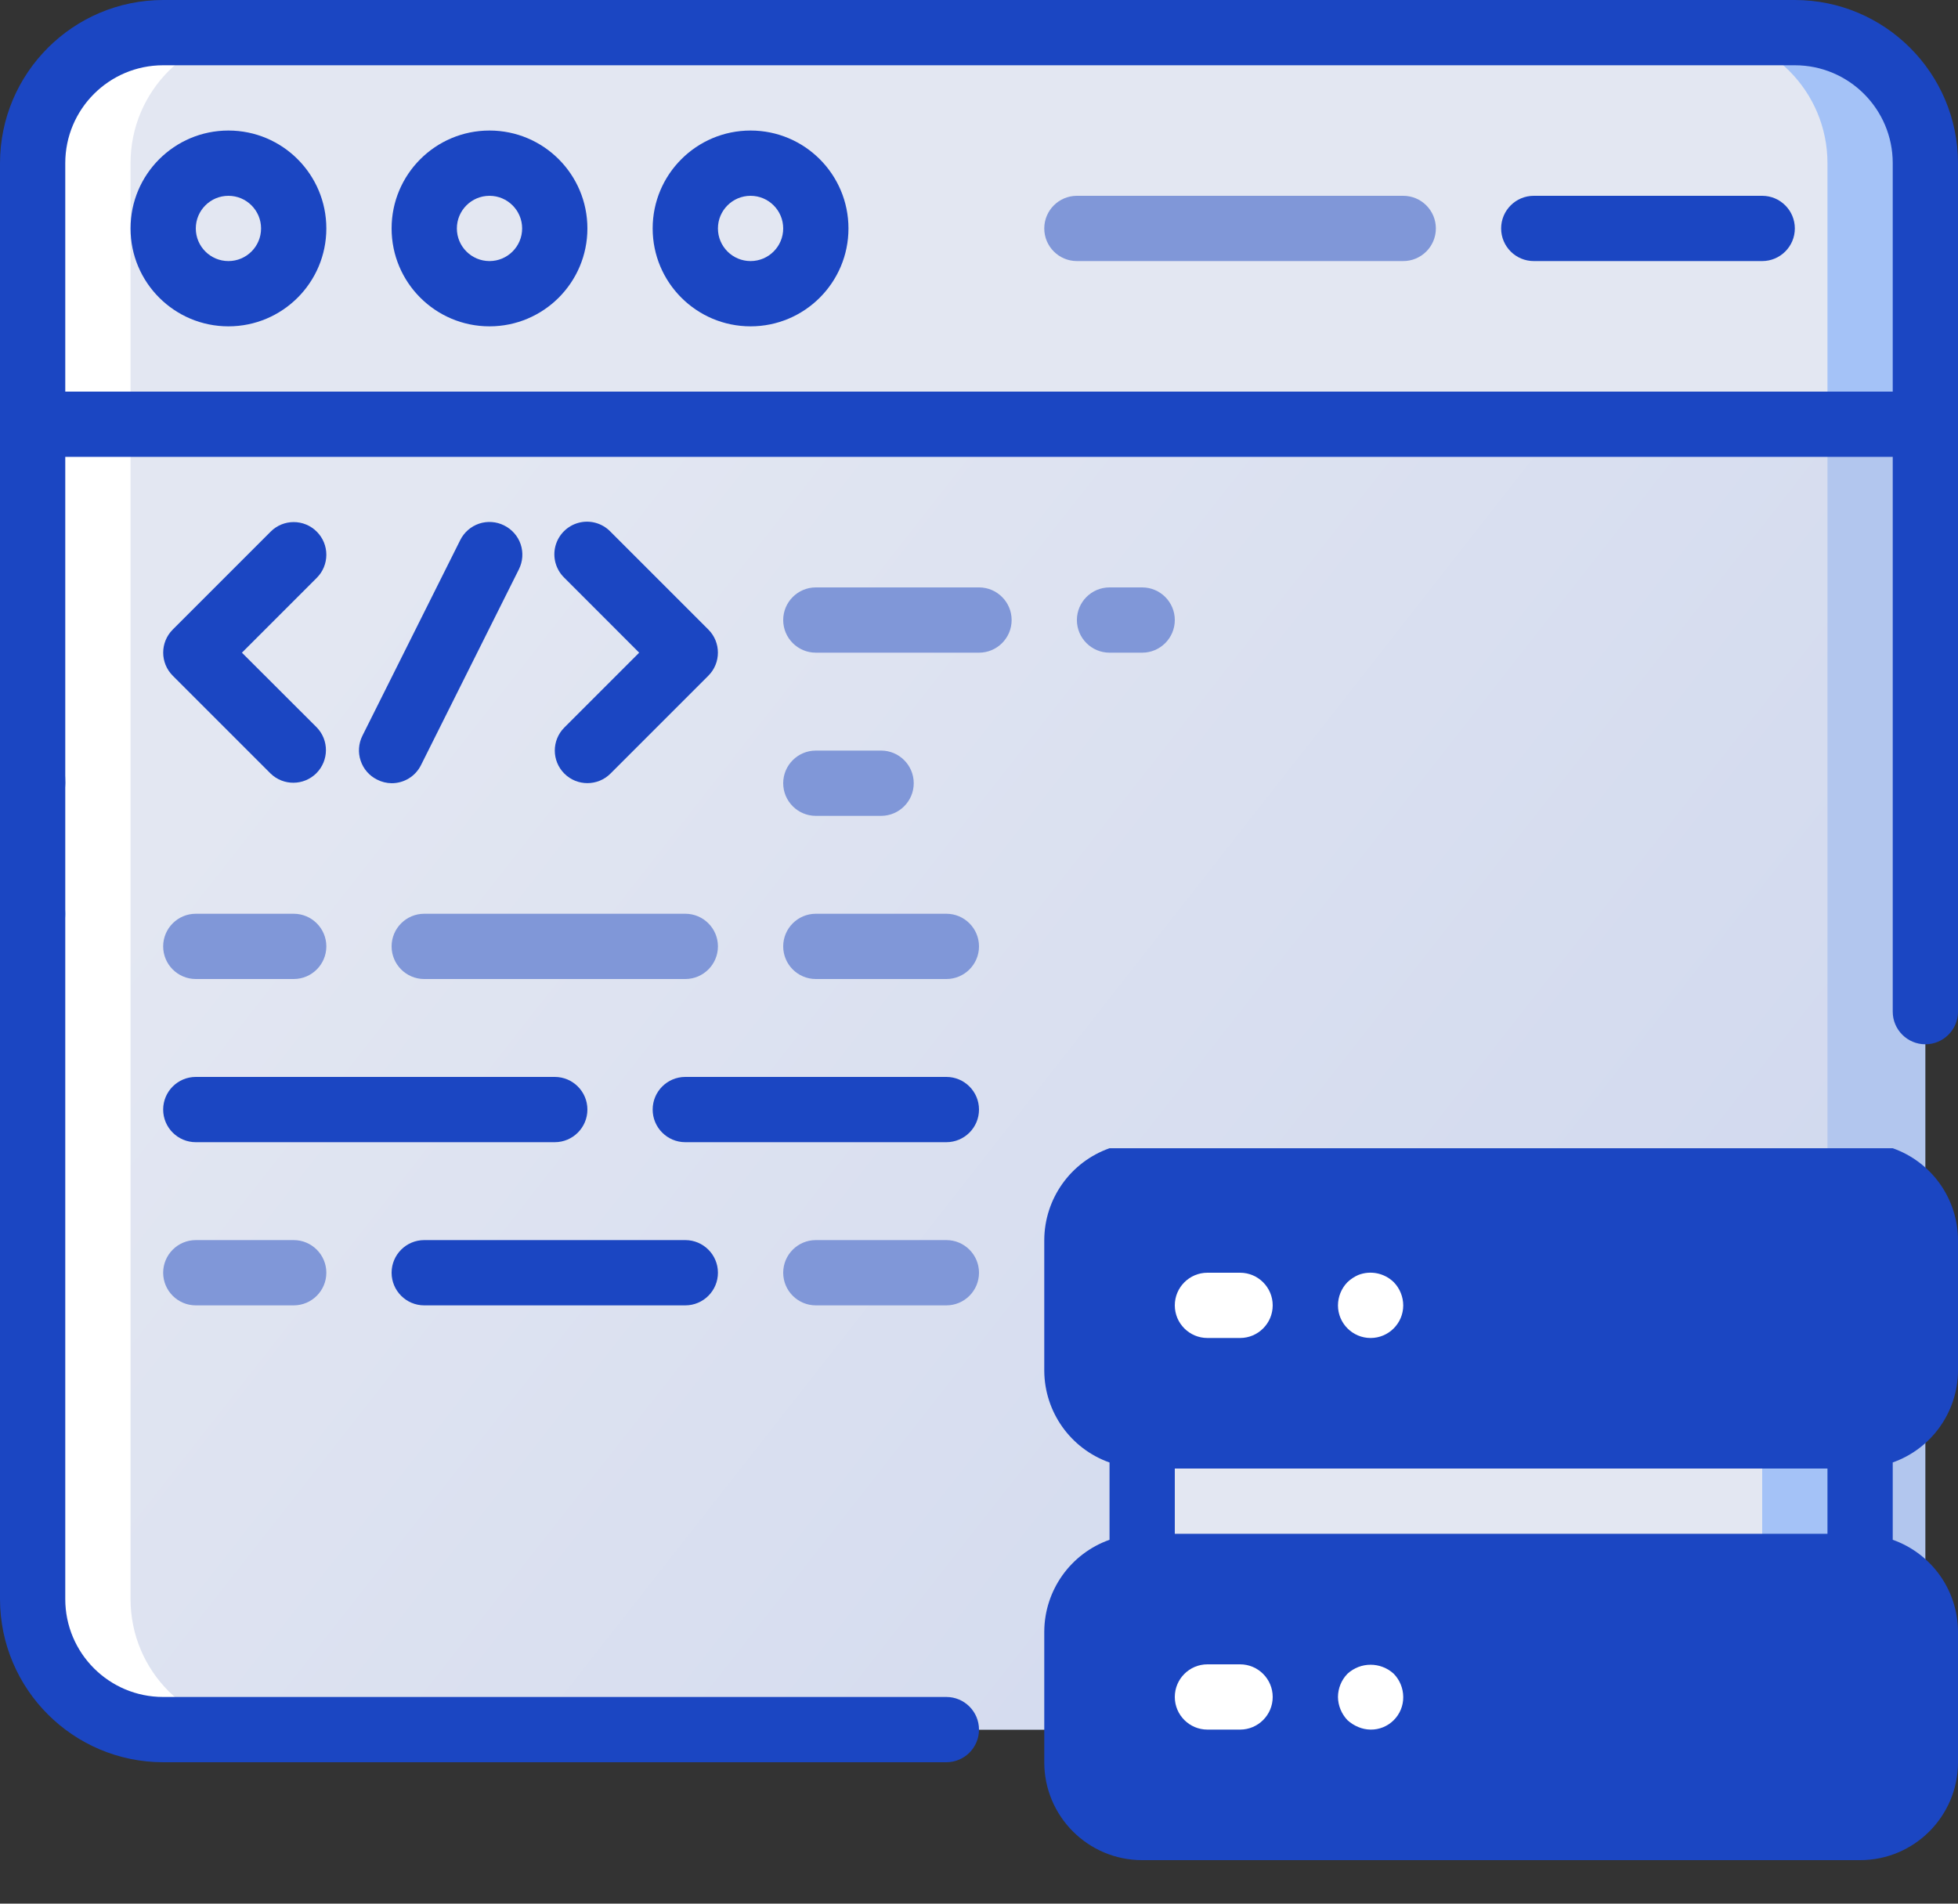 <?xml version="1.0" encoding="UTF-8"?>
<svg width="36px" height="35px" viewBox="0 0 36 35" version="1.1" xmlns="http://www.w3.org/2000/svg" xmlns:xlink="http://www.w3.org/1999/xlink">
    <rect x="0" y="0" width="36" height="35" fill="#333333" stroke="none"/>
    <!-- Generator: Sketch 61 (89581) - https://sketch.com -->
    <title>web-design</title>
    <desc>Created with Sketch.</desc>
    <defs>
        <linearGradient x1="13.115%" y1="25.735%" x2="100%" y2="79.157%" id="linearGradient-1">
            <stop stop-color="#E3E7F2" offset="0.058%"></stop>
            <stop stop-color="#D0D8EE" offset="100%"></stop>
        </linearGradient>
    </defs>
    <g id="Home-Revamp" stroke="none" stroke-width="1" fill="none" fill-rule="evenodd">
        <g id="LandingPage-Elrond-Revamp" transform="translate(-738, -812)" fill-rule="nonzero">
            <g id="Inline-menu" transform="translate(508, 766)">
                <g id="web-design" transform="translate(230, 46)">
                    <path d="M35.4,6.6 L35.4,29.4 C35.4,30.725 34.325,31.8 33,31.8 L3,31.8 C1.675,31.8 0.6,30.725 0.6,29.4 L0.6,6.6 L35.4,6.6 Z" id="Path" fill="#B2C6EE"></path>
                    <path d="M33.6,6.6 L33.6,29.4 C33.6,30.725 32.526,31.8 31.2,31.8 L3,31.8 C1.675,31.8 0.6,30.725 0.6,29.4 L0.6,6.6 L33.6,6.6 Z" id="Path" fill="url(#linearGradient-1)"></path>
                    <path d="M35.4,3 L35.4,7.8 L0.6,7.8 L0.6,3 C0.6,1.675 1.675,0.6 3,0.6 L33,0.6 C34.325,0.6 35.4,1.675 35.4,3 Z" id="Path" fill="#A4C2F7"></path>
                    <path d="M33.6,3 L33.6,7.8 L0.6,7.8 L0.6,3 C0.6,1.675 1.675,0.6 3,0.6 L31.2,0.6 C32.526,0.6 33.6,1.675 33.6,3 Z" id="Path" fill="#E3E7F2"></path>
                    <path d="M5.4,4.2 C5.4,4.863 4.863,5.4 4.2,5.4 C3.537,5.4 3,4.863 3,4.2 C3,3.537 3.537,3 4.2,3 C4.863,3 5.4,3.537 5.4,4.2 Z" id="Path" fill="#E3E7F2"></path>
                    <path d="M10.2,4.2 C10.2,4.863 9.663,5.4 9,5.4 C8.337,5.4 7.8,4.863 7.8,4.2 C7.8,3.537 8.337,3 9,3 C9.663,3 10.2,3.537 10.2,4.2 Z" id="Path" fill="#E3E7F2"></path>
                    <path d="M15,4.2 C15,4.863 14.463,5.4 13.8,5.4 C13.137,5.4 12.6,4.863 12.6,4.2 C12.6,3.537 13.137,3 13.8,3 C14.463,3 15,3.537 15,4.2 Z" id="Path" fill="#E3E7F2"></path>
                    <polygon id="Path" fill="#A4C2F7" points="21 25.8 34.2 25.8 34.2 29.4 21 29.4"></polygon>
                    <polygon id="Path" fill="#E3E7F2" points="21 25.8 32.4 25.8 32.4 29.4 21 29.4"></polygon>
                    <path d="M21,21.6 L34.2,21.6 C34.863,21.6 35.4,22.137 35.4,22.8 L35.4,25.2 C35.4,25.863 34.863,26.4 34.2,26.4 L21,26.4 C20.337,26.4 19.8,25.863 19.8,25.2 L19.8,22.8 C19.8,22.137 20.337,21.6 21,21.6 L21,21.6 Z" id="Path" fill="#A4C2F7"></path>
                    <path d="M21,28.8 L34.2,28.8 C34.863,28.8 35.4,29.337 35.4,30 L35.4,32.4 C35.4,33.063 34.863,33.6 34.2,33.6 L21,33.6 C20.337,33.6 19.8,33.063 19.8,32.4 L19.8,30 C19.8,29.337 20.337,28.8 21,28.8 L21,28.8 Z" id="Path" fill="#A4C2F7"></path>
                    <path d="M21,21.6 L32.4,21.6 C33.063,21.6 33.6,22.137 33.6,22.8 L33.6,25.2 C33.6,25.863 33.063,26.4 32.4,26.4 L21,26.4 C20.337,26.4 19.8,25.863 19.8,25.2 L19.8,22.8 C19.8,22.137 20.337,21.6 21,21.6 L21,21.6 Z" id="Path" fill="#E3E7F2"></path>
                    <path d="M21,28.8 L32.4,28.8 C33.063,28.8 33.6,29.337 33.6,30 L33.6,32.4 C33.6,33.063 33.063,33.6 32.4,33.6 L21,33.6 C20.337,33.6 19.8,33.063 19.8,32.4 L19.8,30 C19.8,29.337 20.337,28.8 21,28.8 Z" id="Path" fill="#E3E7F2"></path>
                    <path d="M3,31.8 L4.8,31.8 C3.474,31.8 2.4,30.725 2.4,29.4 L2.4,3 C2.4,1.675 3.474,0.6 4.8,0.6 L3,0.6 C1.675,0.6 0.6,1.675 0.6,3 L0.6,29.4 C0.6,30.725 1.675,31.8 3,31.8 Z" id="Path" fill="#FFFFFF"></path>
                    <polygon id="Path" fill="#FFFFFF" points="1.2 12 1.2 29.398 0 29.398 0 12"></polygon>
                    <g id="Group">
                        <path d="M4.2,2.4 C3.206,2.4 2.4,3.206 2.4,4.2 C2.4,5.194 3.206,6 4.2,6 C5.194,6 6,5.194 6,4.2 C6,3.206 5.194,2.4 4.2,2.4 Z M4.2,4.8 C3.869,4.8 3.6,4.531 3.6,4.2 C3.6,3.869 3.869,3.6 4.2,3.6 C4.531,3.6 4.8,3.869 4.8,4.2 C4.8,4.531 4.531,4.8 4.2,4.8 Z" id="Shape" fill="#1B46C2"></path>
                        <path d="M9,2.4 C8.006,2.4 7.2,3.206 7.2,4.2 C7.2,5.194 8.006,6 9,6 C9.994,6 10.8,5.194 10.8,4.2 C10.8,3.206 9.994,2.4 9,2.4 Z M9,4.8 C8.669,4.8 8.4,4.531 8.4,4.2 C8.4,3.869 8.669,3.6 9,3.6 C9.331,3.6 9.6,3.869 9.6,4.2 C9.6,4.531 9.331,4.8 9,4.8 Z" id="Shape" fill="#1B46C2"></path>
                        <path d="M13.8,2.4 C12.806,2.4 12,3.206 12,4.2 C12,5.194 12.806,6 13.8,6 C14.794,6 15.6,5.194 15.6,4.2 C15.6,3.206 14.794,2.4 13.8,2.4 Z M13.8,4.8 C13.469,4.8 13.2,4.531 13.2,4.2 C13.2,3.869 13.469,3.6 13.8,3.6 C14.131,3.6 14.4,3.869 14.4,4.2 C14.4,4.531 14.131,4.8 13.8,4.8 Z" id="Shape" fill="#1B46C2"></path>
                        <path d="M25.8,3.6 L19.8,3.6 C19.469,3.6 19.2,3.869 19.2,4.2 C19.2,4.531 19.469,4.8 19.8,4.8 L25.8,4.8 C26.131,4.8 26.4,4.531 26.4,4.2 C26.4,3.869 26.131,3.6 25.8,3.6 L25.8,3.6 Z" id="Path" fill="#8097D8"></path>
                        <path d="M32.4,3.6 L28.2,3.6 C27.869,3.6 27.6,3.869 27.6,4.2 C27.6,4.531 27.869,4.8 28.2,4.8 L32.4,4.8 C32.731,4.8 33,4.531 33,4.2 C33,3.869 32.731,3.6 32.4,3.6 Z" id="Path" fill="#1B46C2"></path>
                        <path d="M0.6,17.4 C0.759,17.398 0.911,17.336 1.026,17.226 C1.258,16.99 1.258,16.611 1.026,16.374 L0.936,16.302 C0.903,16.279 0.866,16.261 0.828,16.248 C0.794,16.231 0.758,16.219 0.72,16.212 C0.68,16.205 0.64,16.201 0.6,16.2 C0.441,16.202 0.289,16.264 0.174,16.374 C0.12,16.431 0.077,16.498 0.048,16.572 C-0.043,16.796 0.007,17.052 0.174,17.226 C0.231,17.28 0.299,17.323 0.372,17.352 C0.444,17.383 0.522,17.399 0.6,17.4 Z" id="Path" fill="#428DFF"></path>
                        <path d="M33,0 L3,0 C1.344,0.002 0.002,1.344 -2.84217094e-14,3 L-2.84217094e-14,14.4 C-2.84217094e-14,14.731 0.269,15 0.6,15 C0.931,15 1.2,14.731 1.2,14.4 L1.2,8.4 L34.8,8.4 L34.8,18.6 C34.8,18.931 35.069,19.2 35.4,19.2 C35.731,19.2 36,18.931 36,18.6 L36,3 C35.998,1.344 34.656,0.002 33,0 Z M1.2,7.2 L1.2,3 C1.2,2.006 2.006,1.2 3,1.2 L33,1.2 C33.994,1.2 34.8,2.006 34.8,3 L34.8,7.2 L1.2,7.2 Z" id="Shape" fill="#1B46C2"></path>
                        <path d="M17.4,32.4 C17.731,32.4 18,32.131 18,31.8 C18,31.469 17.731,31.2 17.4,31.2 L3,31.2 C2.006,31.2 1.2,30.394 1.2,29.4 L1.2,14.391 C1.2,13.792 0.931,13.792 0.6,13.792 C0.269,13.792 0,14.06 0,14.391 L0,29.4 C0.002,31.056 1.344,32.398 3,32.4 L17.4,32.4 Z" id="Path" fill="#1B46C2"></path>
                        <path d="M5.824,9.775 C5.59,9.54 5.21,9.54 4.976,9.775 L3.176,11.575 C2.942,11.809 2.942,12.189 3.176,12.423 L4.976,14.223 C5.211,14.45 5.585,14.447 5.817,14.216 C6.048,13.984 6.052,13.61 5.824,13.374 L4.448,12 L5.824,10.624 C5.937,10.512 6,10.359 6,10.199 C6,10.04 5.937,9.887 5.824,9.775 Z" id="Path" fill="#1B46C2"></path>
                        <path d="M10.376,14.223 C10.61,14.457 10.99,14.457 11.224,14.223 L13.024,12.423 C13.258,12.189 13.258,11.809 13.024,11.575 L11.224,9.775 C11.074,9.619 10.85,9.556 10.641,9.611 C10.431,9.666 10.267,9.83 10.212,10.04 C10.157,10.249 10.22,10.472 10.376,10.623 L11.752,12 L10.376,13.376 C10.142,13.61 10.142,13.989 10.376,14.223 Z" id="Path" fill="#1B46C2"></path>
                        <path d="M9.268,9.66 C9.126,9.589 8.961,9.577 8.81,9.627 C8.659,9.678 8.534,9.786 8.463,9.928 L6.663,13.528 C6.592,13.671 6.58,13.835 6.631,13.986 C6.681,14.137 6.789,14.262 6.932,14.333 C7.015,14.376 7.107,14.399 7.2,14.4 C7.428,14.401 7.638,14.273 7.74,14.068 L9.54,10.468 C9.612,10.325 9.624,10.159 9.573,10.007 C9.522,9.856 9.412,9.731 9.268,9.66 Z" id="Path" fill="#1B46C2"></path>
                        <path d="M15,12 L18,12 C18.331,12 18.6,11.731 18.6,11.4 C18.6,11.069 18.331,10.8 18,10.8 L15,10.8 C14.669,10.8 14.4,11.069 14.4,11.4 C14.4,11.731 14.669,12 15,12 Z" id="Path" fill="#8097D8"></path>
                        <path d="M21,12 C21.331,12 21.6,11.731 21.6,11.4 C21.6,11.069 21.331,10.8 21,10.8 L20.4,10.8 C20.069,10.8 19.8,11.069 19.8,11.4 C19.8,11.731 20.069,12 20.4,12 L21,12 Z" id="Path" fill="#8097D8"></path>
                        <path d="M15,15 L16.2,15 C16.531,15 16.8,14.731 16.8,14.4 C16.8,14.069 16.531,13.8 16.2,13.8 L15,13.8 C14.669,13.8 14.4,14.069 14.4,14.4 C14.4,14.731 14.669,15 15,15 Z" id="Path" fill="#8097D8"></path>
                        <path d="M3.6,18 L5.4,18 C5.731,18 6,17.731 6,17.4 C6,17.069 5.731,16.8 5.4,16.8 L3.6,16.8 C3.269,16.8 3,17.069 3,17.4 C3,17.731 3.269,18 3.6,18 Z" id="Path" fill="#8097D8"></path>
                        <path d="M7.2,17.4 C7.2,17.731 7.469,18 7.8,18 L12.6,18 C12.931,18 13.2,17.731 13.2,17.4 C13.2,17.069 12.931,16.8 12.6,16.8 L7.8,16.8 C7.469,16.8 7.2,17.069 7.2,17.4 Z" id="Path" fill="#8097D8"></path>
                        <path d="M15,18 L17.4,18 C17.731,18 18,17.731 18,17.4 C18,17.069 17.731,16.8 17.4,16.8 L15,16.8 C14.669,16.8 14.4,17.069 14.4,17.4 C14.4,17.731 14.669,18 15,18 Z" id="Path" fill="#8097D8"></path>
                        <path d="M3.6,24 L5.4,24 C5.731,24 6,23.731 6,23.4 C6,23.069 5.731,22.8 5.4,22.8 L3.6,22.8 C3.269,22.8 3,23.069 3,23.4 C3,23.731 3.269,24 3.6,24 L3.6,24 Z" id="Path" fill="#8097D8"></path>
                        <path d="M7.8,22.8 C7.469,22.8 7.2,23.069 7.2,23.4 C7.2,23.731 7.469,24 7.8,24 L12.6,24 C12.931,24 13.2,23.731 13.2,23.4 C13.2,23.069 12.931,22.8 12.6,22.8 L7.8,22.8 Z" id="Path" fill="#1B46C2"></path>
                        <path d="M17.4,22.8 L15,22.8 C14.669,22.8 14.4,23.069 14.4,23.4 C14.4,23.731 14.669,24 15,24 L17.4,24 C17.731,24 18,23.731 18,23.4 C18,23.069 17.731,22.8 17.4,22.8 Z" id="Path" fill="#8097D8"></path>
                        <path d="M12,20.4 C12,20.731 12.269,21 12.6,21 L17.4,21 C17.731,21 18,20.731 18,20.4 C18,20.069 17.731,19.8 17.4,19.8 L12.6,19.8 C12.269,19.8 12,20.069 12,20.4 Z" id="Path" fill="#1B46C2"></path>
                        <path d="M3.6,21 L10.2,21 C10.531,21 10.8,20.731 10.8,20.4 C10.8,20.069 10.531,19.8 10.2,19.8 L3.6,19.8 C3.269,19.8 3,20.069 3,20.4 C3,20.731 3.269,21 3.6,21 Z" id="Path" fill="#1B46C2"></path>
                        <path d="M20.4,21.111 C19.683,21.364 19.203,22.04 19.2,22.8 L19.2,25.2 C19.203,25.96 19.684,26.636 20.4,26.889 L20.4,28.31 C19.683,28.564 19.203,29.24 19.2,30 L19.2,32.4 C19.2,33.394 20.006,34.2 21,34.2 L34.2,34.2 C35.194,34.2 36,33.394 36,32.4 L36,30 C35.997,29.24 35.517,28.564 34.8,28.31 L34.8,26.888 C35.516,26.635 35.996,25.959 36,25.2 L36,22.8 C35.997,22.04 35.517,21.364 34.8,21.111 L20.4,21.111 Z M33.6,28.2 L21.6,28.2 L21.6,27 L33.6,27 L33.6,28.2 Z" id="Shape" fill="#1B46C2"></path>
                        <path d="M34.8,32.4 C34.8,32.731 34.531,33 34.2,33 L21,33 C20.669,33 20.4,32.731 20.4,32.4 L20.4,30 C20.4,29.669 20.669,29.4 21,29.4 L34.2,29.4 C34.531,29.4 34.8,29.669 34.8,30 L34.8,32.4 Z" id="Path" fill="#1B46C2"></path>
                        <path d="M34.2,25.8 L21,25.8 C20.669,25.8 20.4,25.531 20.4,25.2 L20.4,22.8 C20.4,22.469 20.669,22.2 21,22.2 L34.2,22.2 C34.531,22.2 34.8,22.469 34.8,22.8 L34.8,25.2 C34.8,25.531 34.531,25.8 34.2,25.8 Z" id="Path" fill="#1B46C2"></path>
                        <path d="M22.8,23.4 L22.2,23.4 C21.869,23.4 21.6,23.669 21.6,24 C21.6,24.331 21.869,24.6 22.2,24.6 L22.8,24.6 C23.131,24.6 23.4,24.331 23.4,24 C23.4,23.669 23.131,23.4 22.8,23.4 Z" id="Path" fill="#FFFFFF"></path>
                        <path d="M24.972,23.442 C24.899,23.474 24.832,23.519 24.774,23.574 C24.663,23.688 24.601,23.841 24.6,24 C24.6,24.331 24.869,24.6 25.2,24.6 C25.531,24.6 25.8,24.331 25.8,24 C25.799,23.841 25.737,23.688 25.626,23.574 C25.453,23.405 25.197,23.353 24.972,23.442 L24.972,23.442 Z" id="Path" fill="#FFFFFF"></path>
                        <path d="M33,23 L27.6,23 C27.269,23 27,23.224 27,23.5 C27,23.776 27.269,24 27.6,24 L33,24 C33.331,24 33.6,23.776 33.6,23.5 C33.6,23.224 33.331,23 33,23 L33,23 Z" id="Path" fill="#1B46C2"></path>
                        <path d="M22.8,30.6 L22.2,30.6 C21.869,30.6 21.6,30.869 21.6,31.2 C21.6,31.531 21.869,31.8 22.2,31.8 L22.8,31.8 C23.131,31.8 23.4,31.531 23.4,31.2 C23.4,30.869 23.131,30.6 22.8,30.6 L22.8,30.6 Z" id="Path" fill="#FFFFFF"></path>
                        <path d="M24.774,30.774 C24.663,30.888 24.601,31.041 24.6,31.2 C24.602,31.359 24.665,31.511 24.774,31.626 C24.832,31.679 24.899,31.722 24.972,31.752 C25.044,31.783 25.122,31.799 25.2,31.8 C25.36,31.802 25.513,31.739 25.626,31.626 C25.739,31.513 25.802,31.36 25.8,31.2 C25.799,31.041 25.737,30.888 25.626,30.774 C25.385,30.552 25.014,30.552 24.774,30.774 L24.774,30.774 Z" id="Path" fill="#FFFFFF"></path>
                        <path d="M33,31 L27.6,31 C27.269,31 27,31.224 27,31.5 C27,31.776 27.269,32 27.6,32 L33,32 C33.331,32 33.6,31.776 33.6,31.5 C33.6,31.224 33.331,31 33,31 L33,31 Z" id="Path" fill="#1B46C2"></path>
                    </g>
                </g>
            </g>
        </g>
    </g>
</svg>